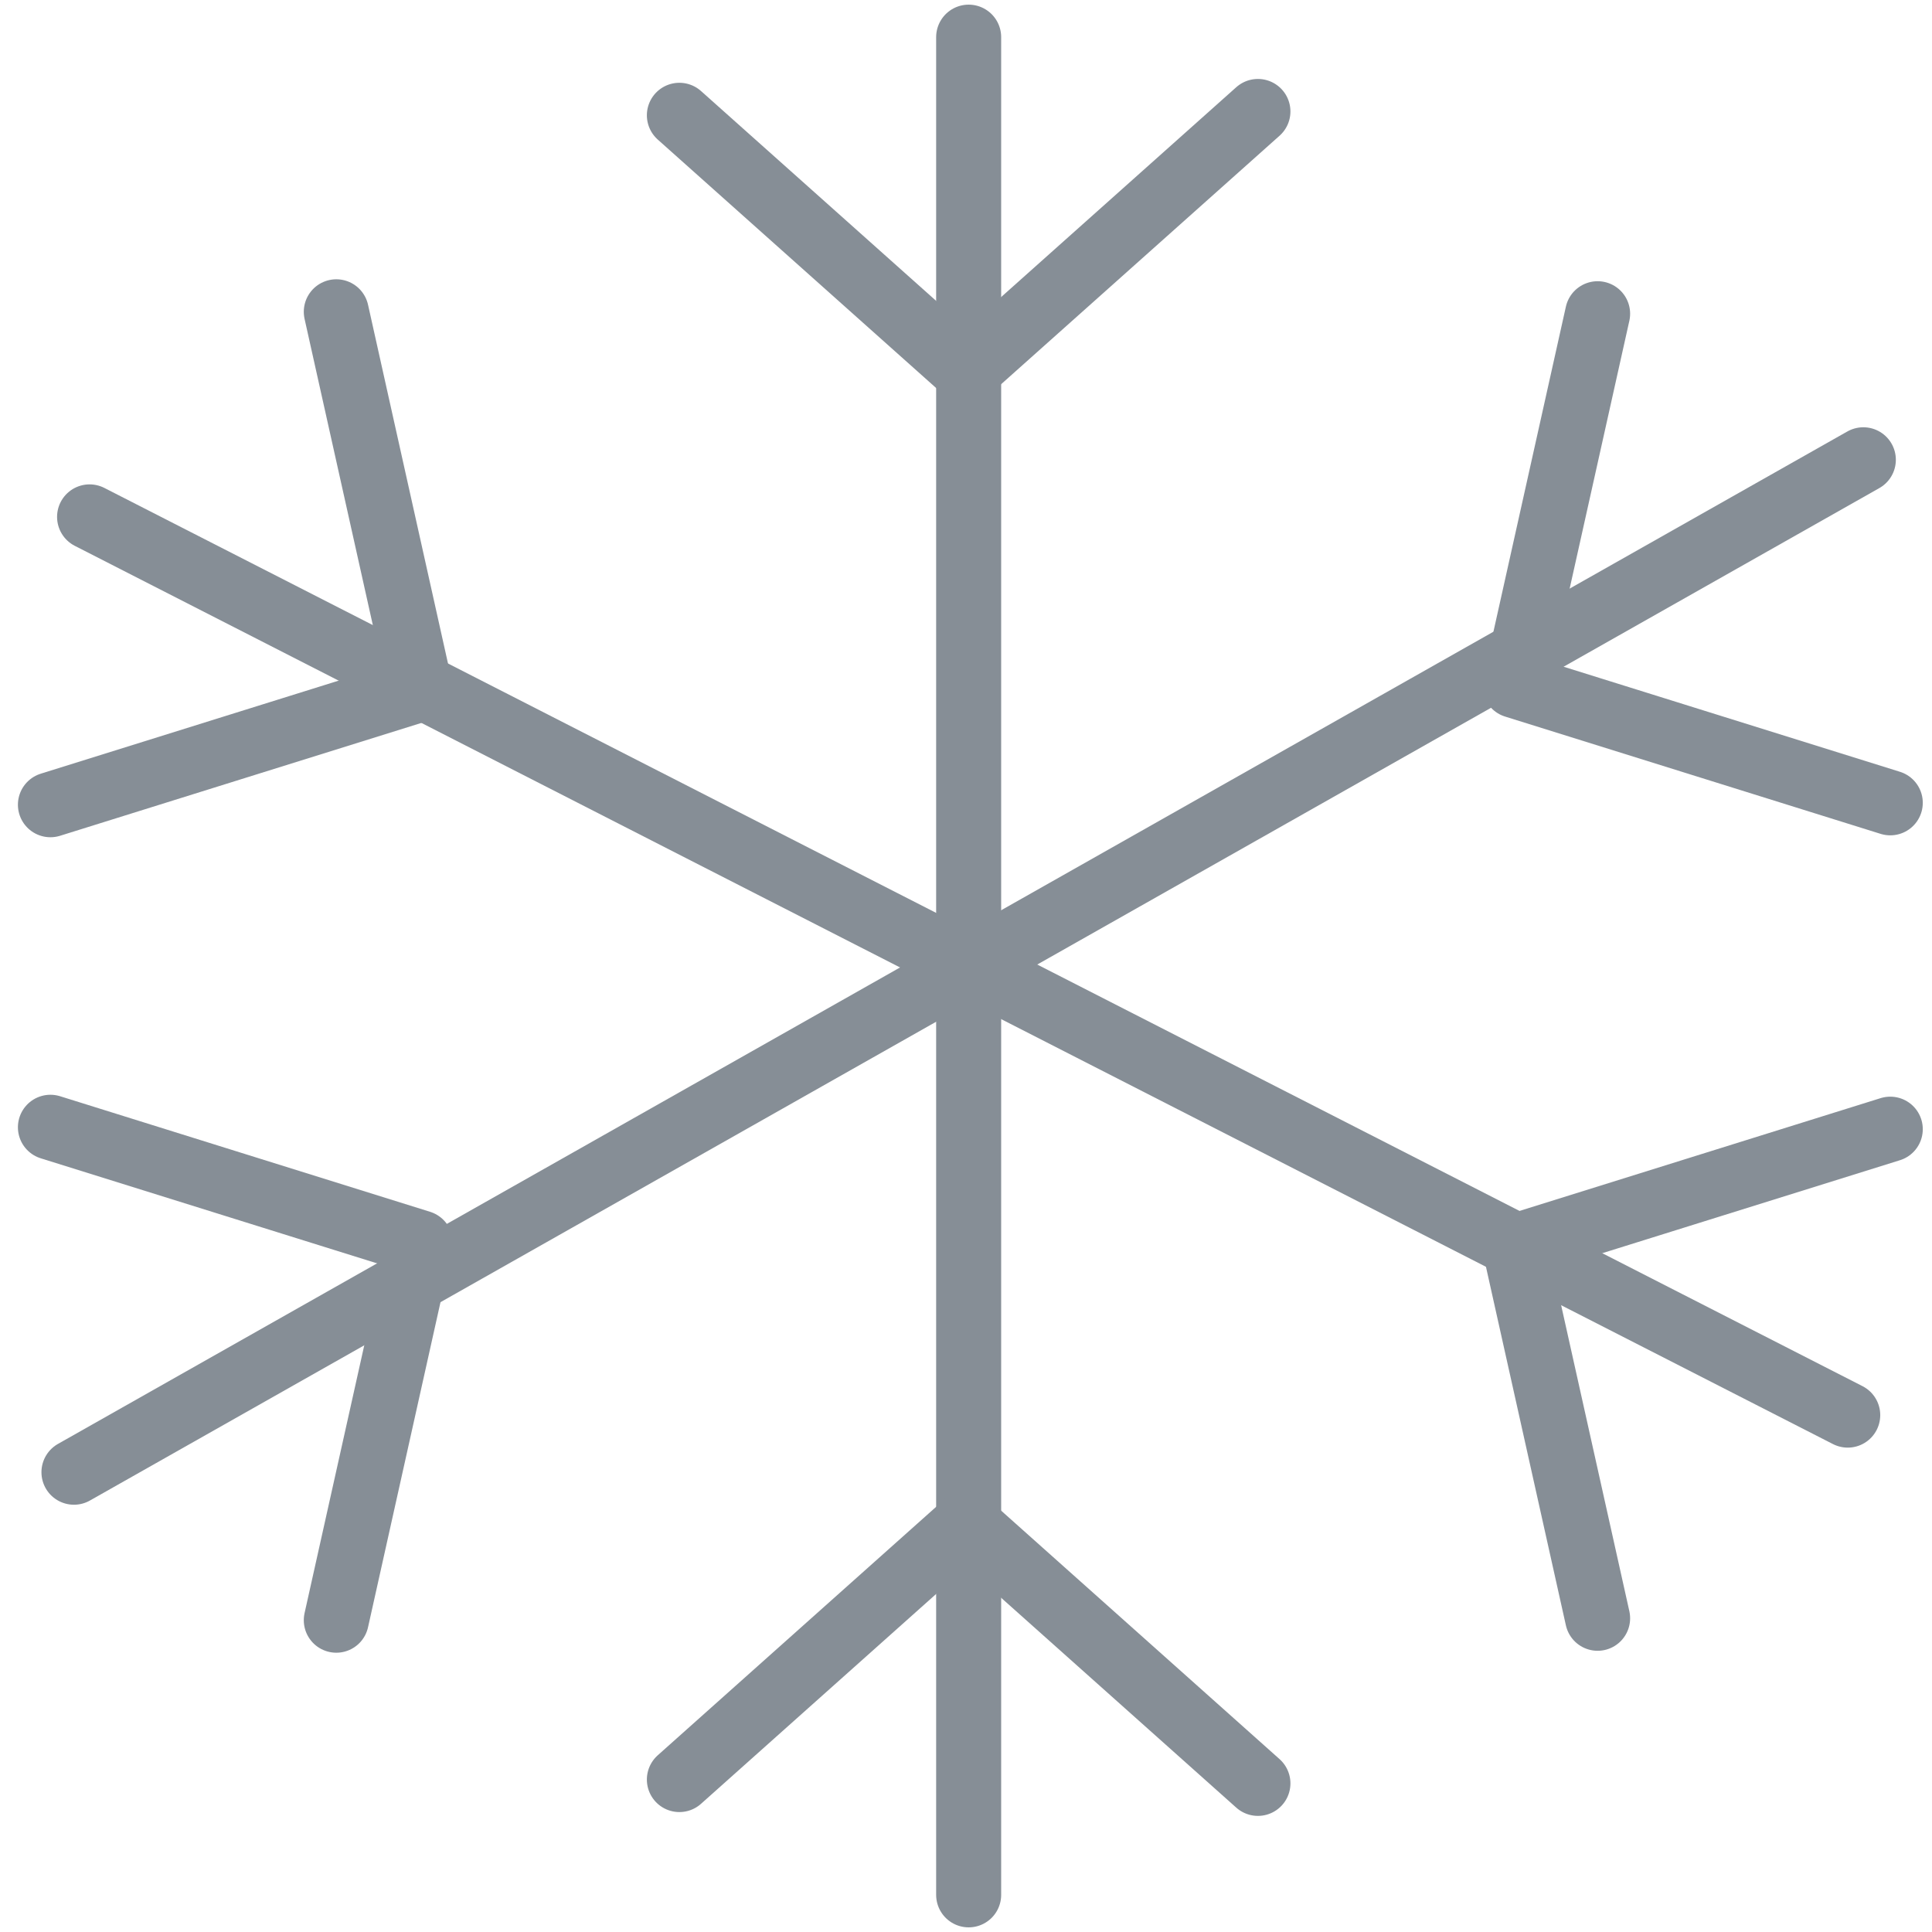 <?xml version="1.0" encoding="UTF-8"?>
<svg width="104px" height="104px" viewBox="0 0 104 104" version="1.1" xmlns="http://www.w3.org/2000/svg" xmlns:xlink="http://www.w3.org/1999/xlink">
    <!-- Generator: Sketch 46 (44423) - http://www.bohemiancoding.com/sketch -->
    <title>weather-30</title>
    <desc>Created with Sketch.</desc>
    <defs></defs>
    <g id="ALL" stroke="none" stroke-width="1" fill="none" fill-rule="evenodd" stroke-linecap="round" stroke-linejoin="round">
        <g id="Secondary" transform="translate(-9926, -2282)" stroke="#868E96" stroke-width="3.5">
            <g id="weather-30" transform="translate(9928, 2284)">
                <path d="M1.981,77.25 L98.304,22.75" id="Layer-1"></path>
                <polyline id="Layer-2" points="84 14.888 79.539 34.902 99.754 41.216"></polyline>
                <polyline id="Layer-3" points="0.714 58.681 20.631 64.902 16.103 85.216"></polyline>
                <path d="M97.464,74.176 L2.822,25.824" id="Layer-4"></path>
                <polyline id="Layer-5" points="0.714 41.319 20.631 35.098 16.103 14.784"></polyline>
                <polyline id="Layer-6" points="84 85.112 79.539 65.098 99.754 58.784"></polyline>
                <path d="M50.143,100 L50.143,0" id="Layer-7"></path>
                <polyline id="Layer-8" points="34.571 4.206 50.027 18 65.714 4"></polyline>
                <polyline id="Layer-9" points="34.571 93.794 50.027 80 65.714 94"></polyline>
            </g>
        </g>
    </g>
</svg>